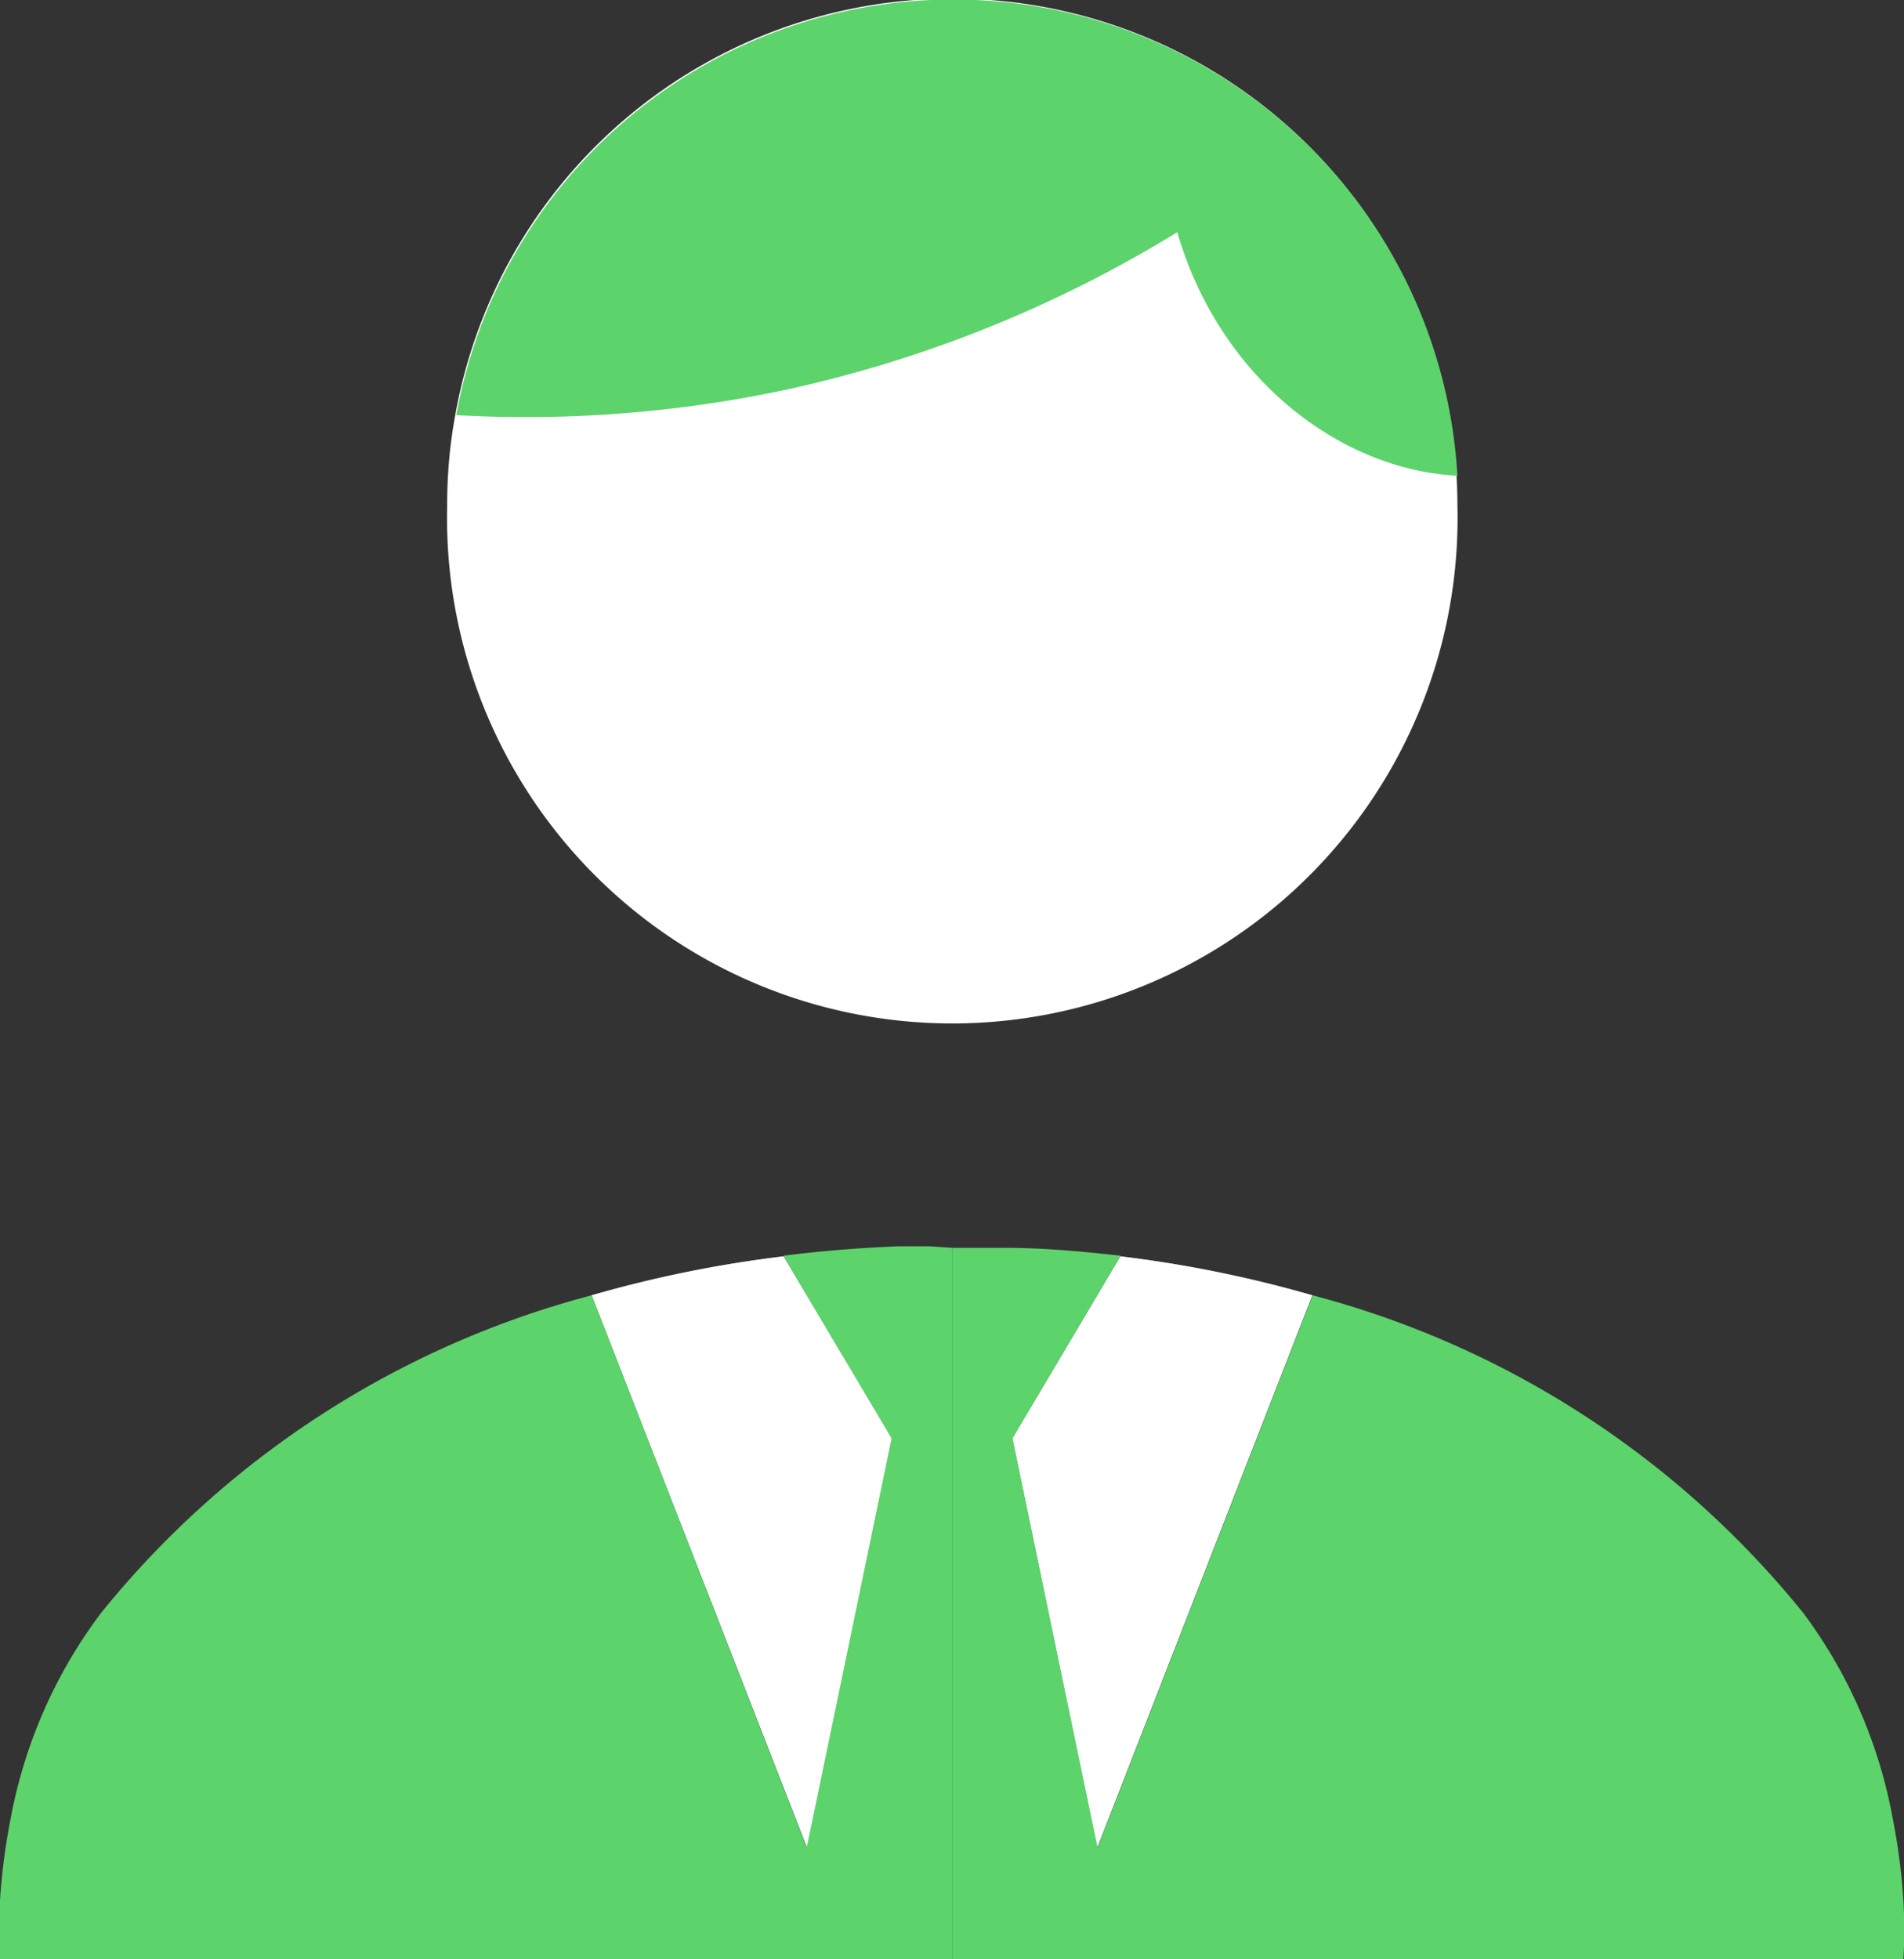<svg xmlns="http://www.w3.org/2000/svg" viewBox="0 0 62.59 64.37"><rect x="0" y="0" width="62.59" height="64.37" fill="#333333" stroke="none"/><defs><style>.cls-1{fill:#fff;}.cls-2{fill:#5dd36c;}.cls-3{fill:none;}</style></defs><g id="Layer_2" data-name="Layer 2"><g id="admin"><path class="cls-1" d="M47.91,16.61a16.61,16.61,0,1,1-33.21,0,16.16,16.16,0,0,1,.27-3,16.6,16.6,0,0,1,32.91,2C47.9,16,47.91,16.28,47.91,16.61Z"/><path class="cls-2" d="M29.32,47.26,26.53,60.71h0L19.45,42.56a40.08,40.08,0,0,1,6.31-1.28Z"/><path class="cls-1" d="M29.32,47.26,26.53,60.71h0L19.45,42.56a40.08,40.08,0,0,1,6.31-1.28Z"/><path class="cls-2" d="M31.3,41V64.37H0a16.52,16.52,0,0,1,.06-2.66c.06-.61.16-1.31.31-2.06A16.11,16.11,0,0,1,3.32,53,30.81,30.81,0,0,1,19.45,42.56l7.07,18.15h0l2.79-13.45-3.56-6c1.26-.16,2.52-.26,3.8-.31.34,0,.69,0,1,0Z"/><line class="cls-3" x1="31.3" y1="64.37" x2="31.3" y2="40.96"/><path class="cls-2" d="M33.28,47.26l2.79,13.45h0l7.07-18.15a40.08,40.08,0,0,0-6.31-1.28Z"/><path class="cls-1" d="M33.28,47.26l2.79,13.45h0l7.07-18.15a40.08,40.08,0,0,0-6.31-1.28Z"/><path class="cls-2" d="M31.3,41V64.37H62.57a16.52,16.52,0,0,0-.06-2.66c-.06-.61-.16-1.31-.31-2.06A16.11,16.11,0,0,0,59.28,53,30.81,30.81,0,0,0,43.15,42.56L36.08,60.71h0L33.28,47.26l3.56-6C35.58,41.12,34.32,41,33,41c-.34,0-.69,0-1,0Z"/><line class="cls-3" x1="31.3" y1="40.96" x2="31.3" y2="64.37"/><path class="cls-2" d="M47.88,15.63c-3.83-.21-7.78-3.19-9.18-8A41.42,41.42,0,0,1,26,12.77a41,41,0,0,1-11,.87,16.6,16.6,0,0,1,32.91,2Z"/></g></g></svg>